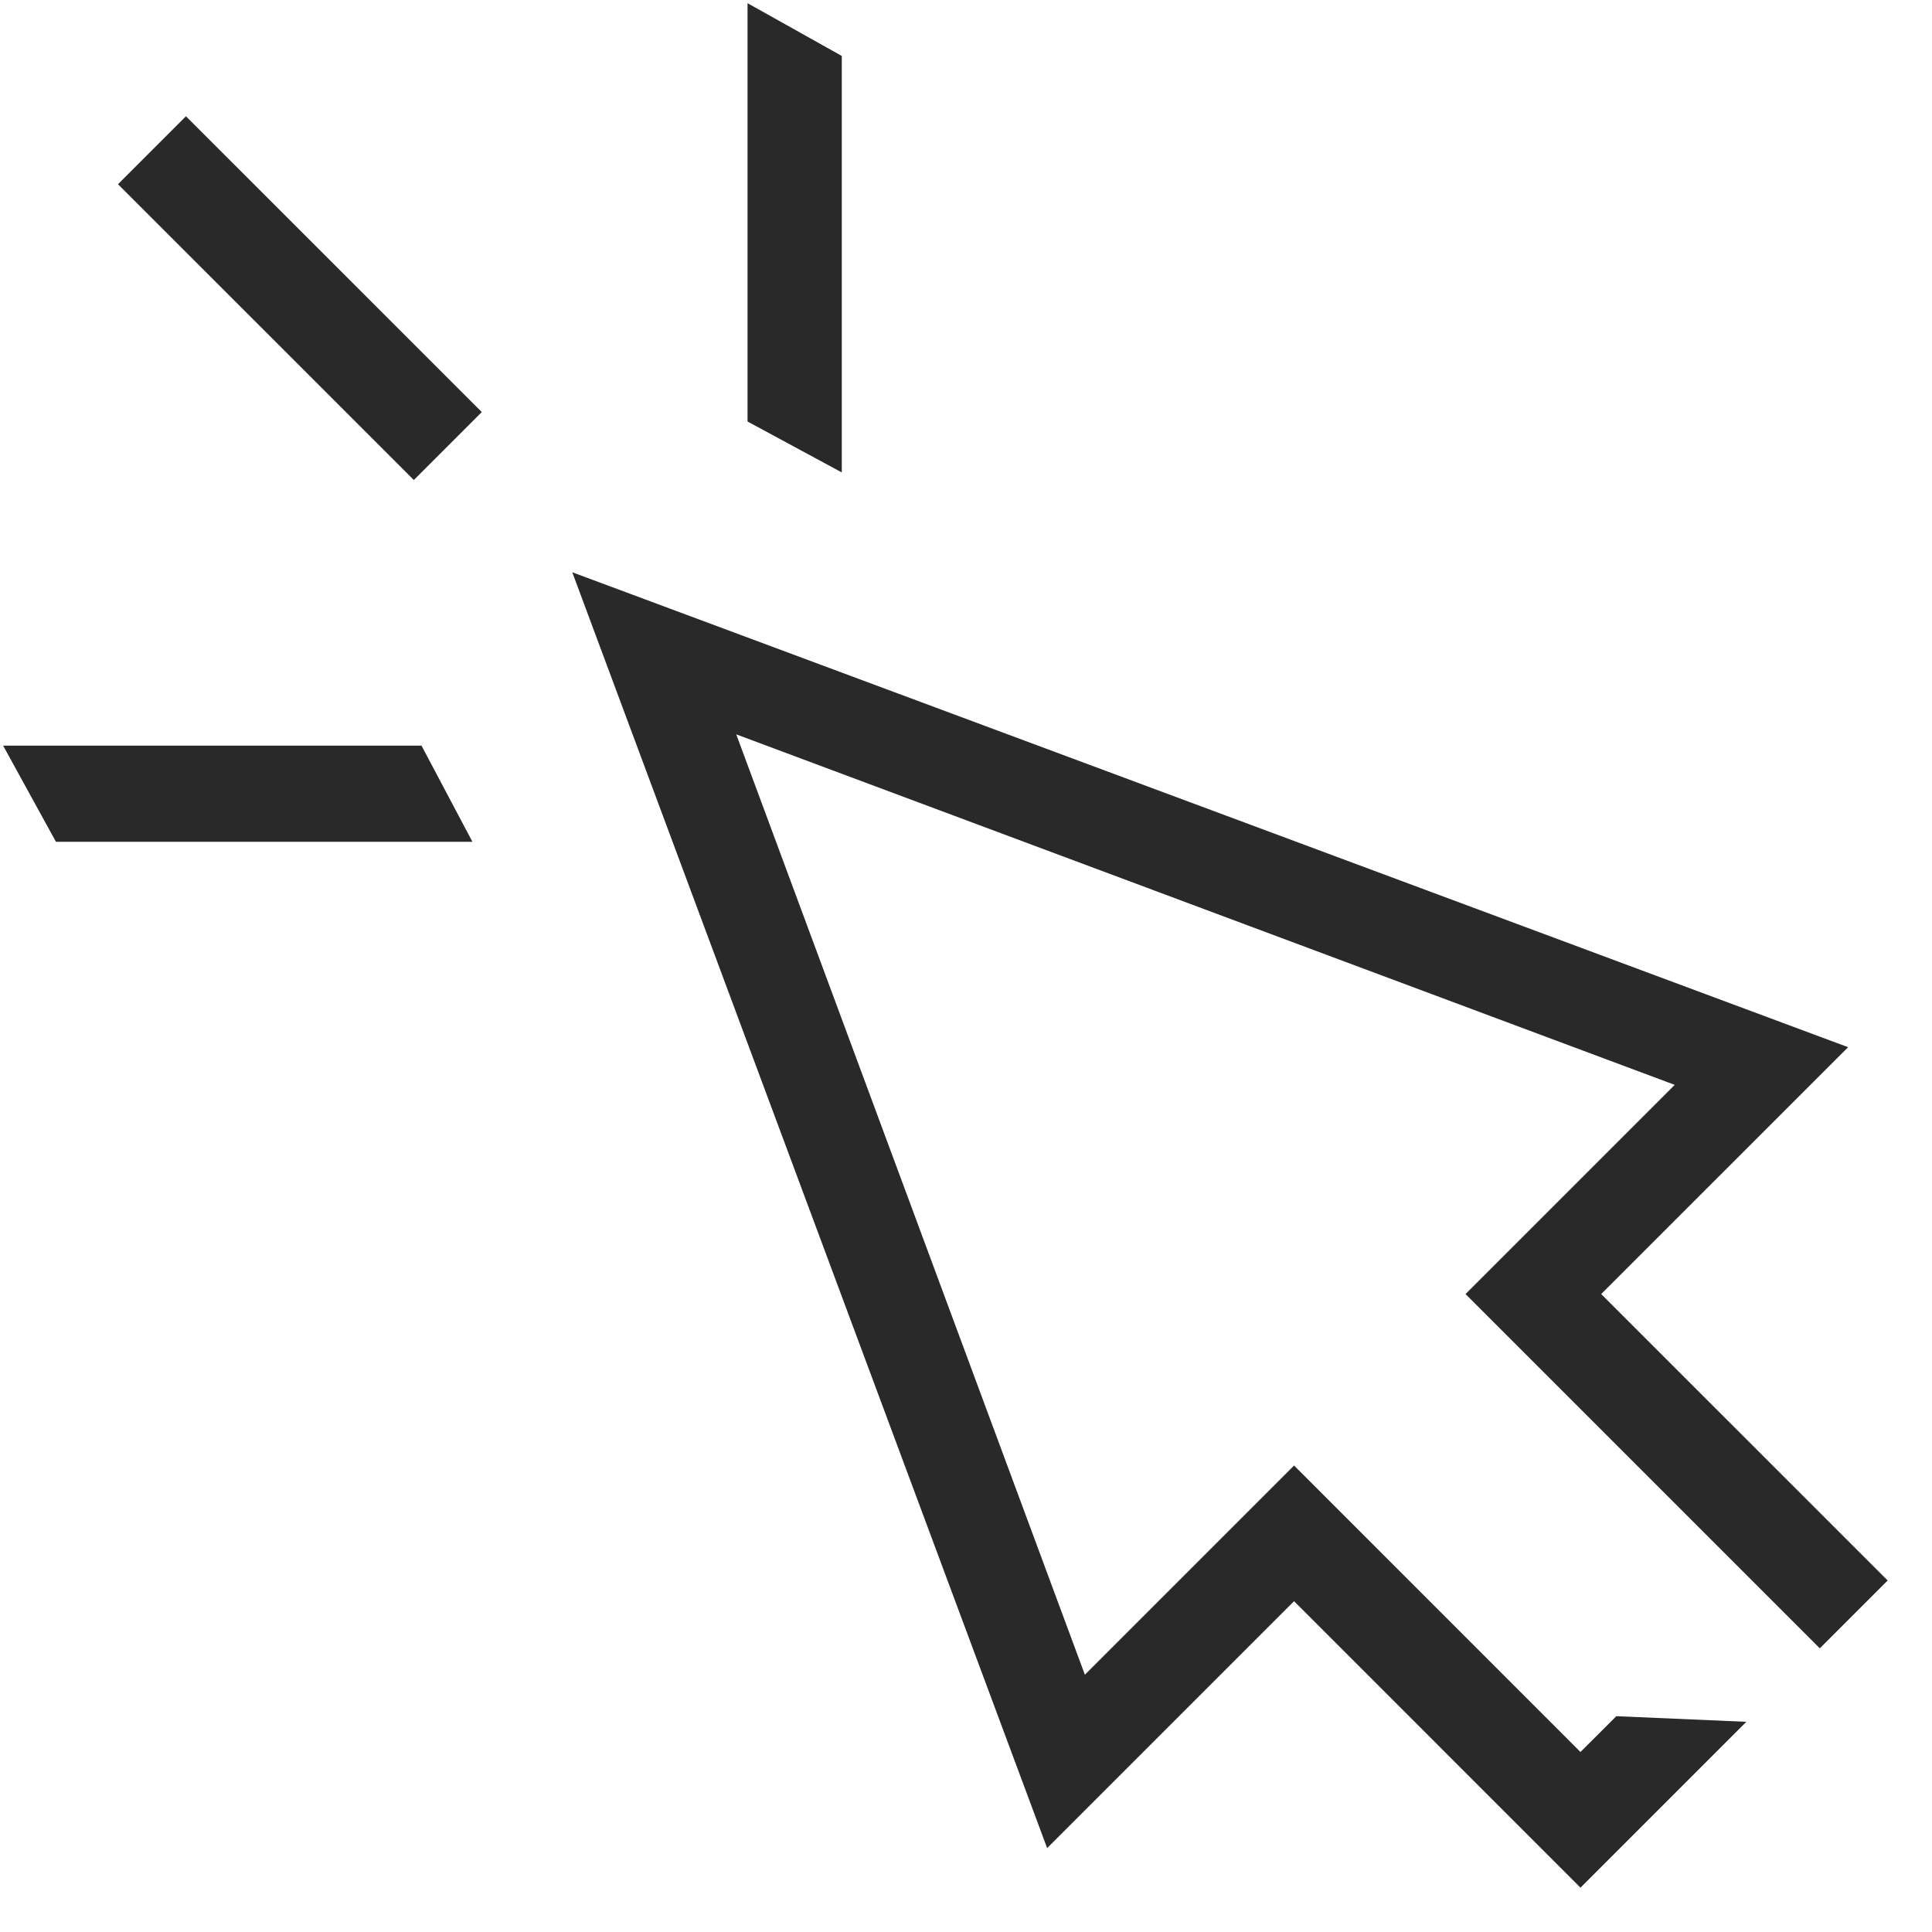 <svg width="40" height="40" viewBox="0 0 40 40" fill="none" xmlns="http://www.w3.org/2000/svg">
<g clip-path="url(#clip0_8_1067)">
<path d="M32.722 39.082L26.792 33.151L21.68 38.263L11.848 11.848L38.263 21.681L33.151 26.792L39.082 32.722L37.677 34.127L30.342 26.792L34.673 22.461L15.243 15.204L22.461 34.673L26.792 30.342L32.722 36.273L33.464 35.532L36.156 35.648L32.722 39.082Z" fill="#292929"/>
<path d="M17.428 9.781L15.477 8.727V0.066L17.428 1.158V9.781Z" fill="#292929"/>
<path d="M9.781 17.428L8.727 15.438H0.065L1.158 17.428H9.781Z" fill="#292929"/>
<path d="M3.85 2.407L2.443 3.814L8.568 9.938L9.975 8.531L3.85 2.407Z" fill="#292929"/>
</g>
<defs>
<clipPath id="clip0_8_1067">
<rect width="39.016" height="39.016" fill="white" transform="translate(0.065 0.066)"/>
</clipPath>
</defs>
</svg>
